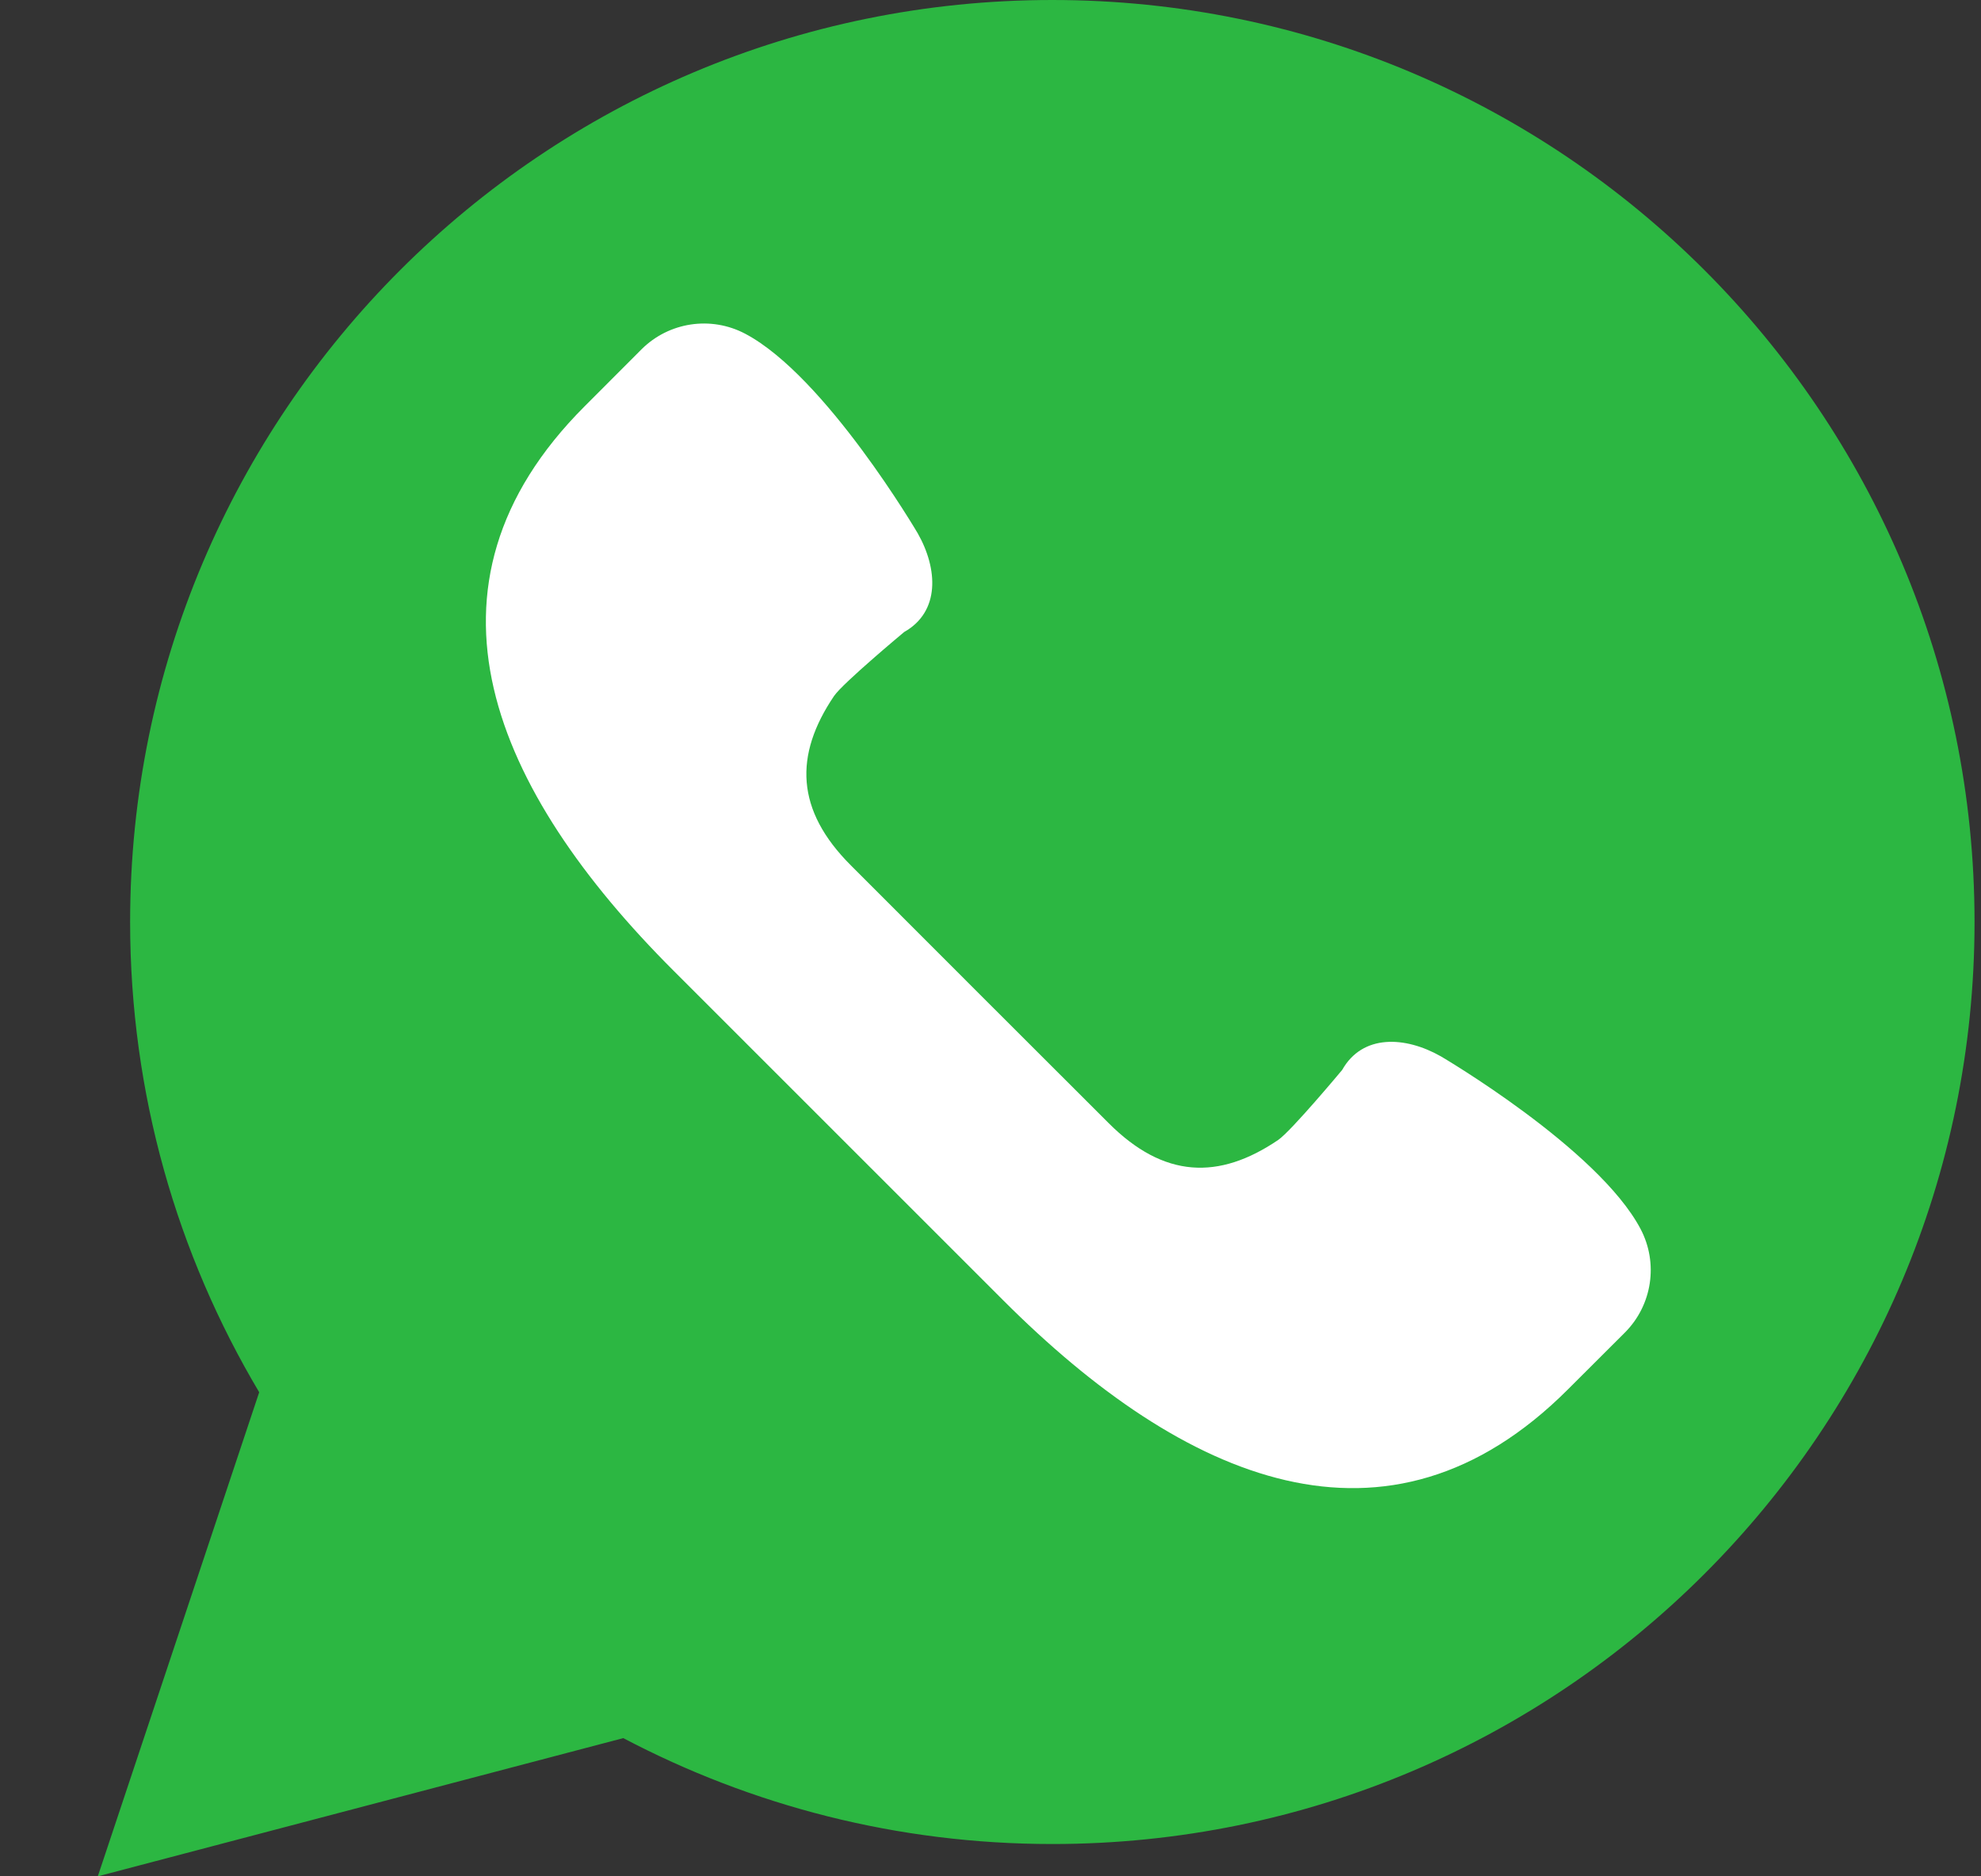 <svg width="19" height="18" viewBox="0 0 19 18" fill="none" xmlns="http://www.w3.org/2000/svg">
<rect x="0" y="0" width="19" height="18" fill="#333333" stroke="none"/>
<g clip-path="url(#clip0_482_225)">
<path d="M0.938 18L2.486 13.356C1.7 12.035 1.248 10.493 1.248 8.845C1.248 3.96 5.208 0 10.093 0C14.977 0 18.938 3.96 18.938 8.845C18.938 13.73 14.977 17.69 10.093 17.69C8.606 17.69 7.207 17.321 5.978 16.674L0.938 18Z" fill="#2CB742"/>
<path d="M15.734 11.788C15.326 11.017 13.82 10.134 13.82 10.134C13.479 9.94 13.068 9.918 12.873 10.264C12.873 10.264 12.384 10.851 12.259 10.936C11.691 11.321 11.164 11.306 10.633 10.774L9.397 9.539L8.162 8.303C7.63 7.772 7.615 7.245 8 6.676C8.085 6.552 8.672 6.063 8.672 6.063C9.018 5.868 8.996 5.457 8.802 5.116C8.802 5.116 7.919 3.61 7.148 3.202C6.819 3.028 6.416 3.089 6.153 3.351L5.608 3.897C3.877 5.628 4.729 7.582 6.46 9.312L8.042 10.894L9.624 12.476C11.355 14.207 13.309 15.059 15.039 13.328L15.585 12.783C15.847 12.52 15.908 12.117 15.734 11.788Z" fill="white"/>
</g>
<defs>
<clipPath id="clip0_482_225">
<rect width="18" height="18" fill="white" transform="translate(0.938)"/>
</clipPath>
</defs>
</svg>
